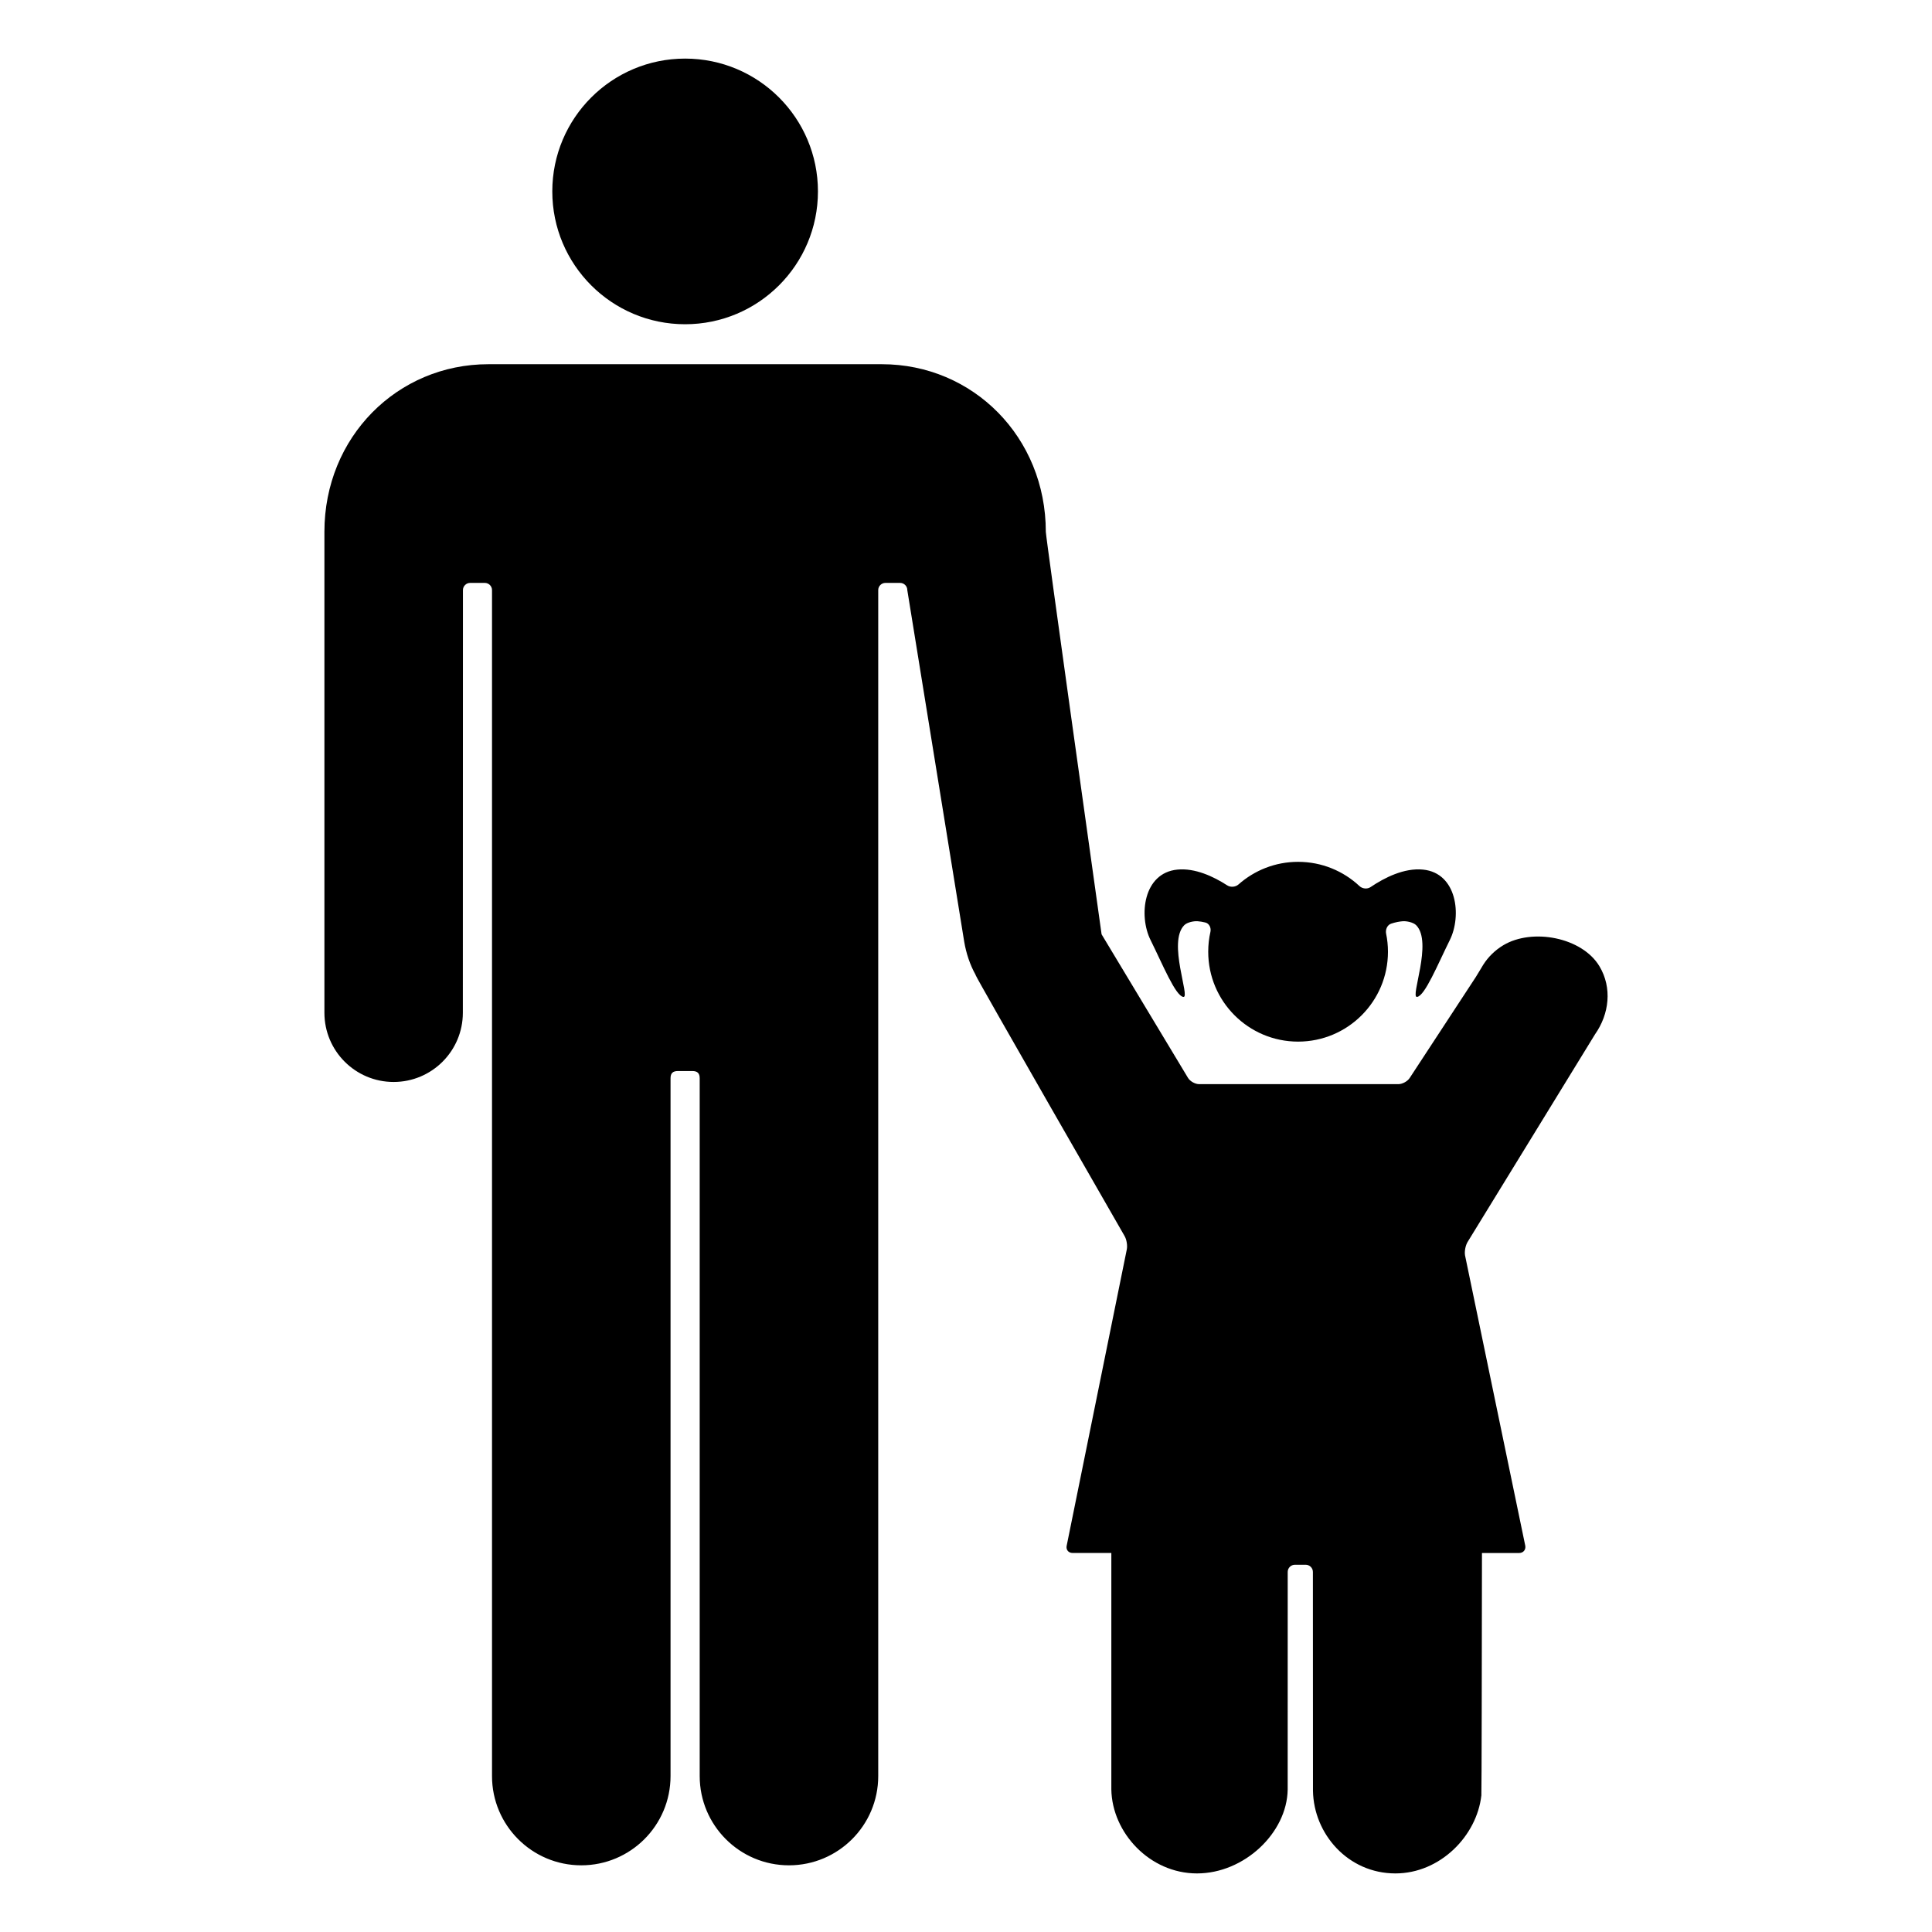 <?xml version="1.0" encoding="iso-8859-1"?>
<!-- Generator: Adobe Illustrator 17.1.0, SVG Export Plug-In . SVG Version: 6.00 Build 0)  -->
<!DOCTYPE svg PUBLIC "-//W3C//DTD SVG 1.1//EN" "http://www.w3.org/Graphics/SVG/1.1/DTD/svg11.dtd">
<svg version="1.1" id="Layer_1" xmlns="http://www.w3.org/2000/svg" xmlns:xlink="http://www.w3.org/1999/xlink" x="0px" y="0px"
	 viewBox="0 0 128 128" style="enable-background:new 0 0 128 128;" xml:space="preserve">
<g>
	<circle cx="45.391" cy="12.682" r="8.8"/>
	<path d="M93.883,66.048c0.52-0.064,1.376-2.167,2.172-3.769s0.486-4.441-1.776-4.666c-1.254-0.125-2.559,0.54-3.473,1.157
		c-0.221,0.15-0.542,0.118-0.737-0.065c-1.065-0.996-2.495-1.606-4.068-1.606c-1.514,0-2.892,0.566-3.944,1.495
		c-0.2,0.179-0.527,0.209-0.753,0.062c-0.901-0.581-2.125-1.159-3.301-1.043c-2.264,0.223-2.572,3.064-1.776,4.666
		c0.796,1.602,1.65,3.705,2.174,3.77c0.477,0.06-1.058-3.625,0.058-4.752c0.189-0.191,0.626-0.284,0.895-0.262
		c0.144,0.011,0.314,0.037,0.505,0.084c0.26,0.065,0.394,0.359,0.335,0.619c-0.097,0.424-0.146,0.864-0.146,1.318
		c0,3.288,2.667,5.954,5.954,5.954s5.954-2.666,5.954-5.954c0-0.413-0.043-0.815-0.123-1.202c-0.054-0.262,0.075-0.572,0.331-0.658
		c0.297-0.101,0.559-0.144,0.766-0.161c0.267-0.021,0.705,0.073,0.895,0.262C94.941,62.424,93.404,66.108,93.883,66.048z"/>
	<path d="M21.493,35.234c0,0.375,0,31.849,0,31.863c0,2.533,2.053,4.586,4.586,4.586c2.532,0,4.584-2.052,4.586-4.583
		c0.002-0.001,0.006-28.004,0.006-28.004c0-0.263,0.214-0.477,0.477-0.477h0.972c0.263,0,0.477,0.214,0.477,0.477
		c0,0,0,78.563,0,78.572c0,3.266,2.648,5.914,5.914,5.914s5.914-2.648,5.914-5.914c0-0.009,0-46.231,0-46.231
		c0-0.337,0.156-0.478,0.489-0.478h0.954c0.333,0,0.489,0.141,0.489,0.478c0,0,0,46.222,0,46.231c0,3.266,2.648,5.914,5.914,5.914
		s5.914-2.648,5.914-5.914c0-0.009,0-78.572,0-78.572c0-0.263,0.214-0.477,0.477-0.477h0.972c0.264,0,0.477,0.214,0.477,0.477
		c0,0,3.763,23.267,3.766,23.268c0.135,0.811,0.394,1.57,0.763,2.228l-0.007,0.002c0.078,0.258,9.87,17.291,9.87,17.291
		c0.137,0.23,0.204,0.63,0.15,0.895l-3.984,19.633c-0.054,0.262,0.12,0.475,0.389,0.475l2.571,0v15.665
		c0.046,2.862,2.537,5.566,5.674,5.566c3.136,0,5.963-2.688,6.009-5.55l0.002-14.423c0-0.264,0.214-0.477,0.477-0.477h0.715
		c0.263,0,0.477,0.214,0.477,0.477l0.005,14.498c0.046,2.861,2.324,5.475,5.461,5.475c2.962,0,5.396-2.484,5.695-5.17
		c0.018-0.164,0.032-9.29,0.04-16.059l2.468,0c0.269,0,0.447-0.215,0.402-0.477l-3.991-19.239c-0.047-0.265,0.03-0.664,0.17-0.892
		l8.44-13.754c0.946-1.342,1.148-3.082,0.295-4.509c-1.151-1.922-4.446-2.546-6.368-1.396c-0.555,0.333-1.002,0.778-1.329,1.29
		c-0.144,0.226-0.355,0.606-0.503,0.83l-4.374,6.679c-0.146,0.223-0.484,0.406-0.753,0.406H79.45c-0.269,0-0.6-0.185-0.74-0.413
		l-5.727-9.514c-0.495-3.537-3.695-26.321-3.695-26.667c0-6.276-4.828-11.104-10.863-11.104c-0.154,0-14,0-14,0
		c-3.804,0-11.916,0-12.069,0C26.321,24.13,21.493,28.958,21.493,35.234z"/>
</g>
</svg>
